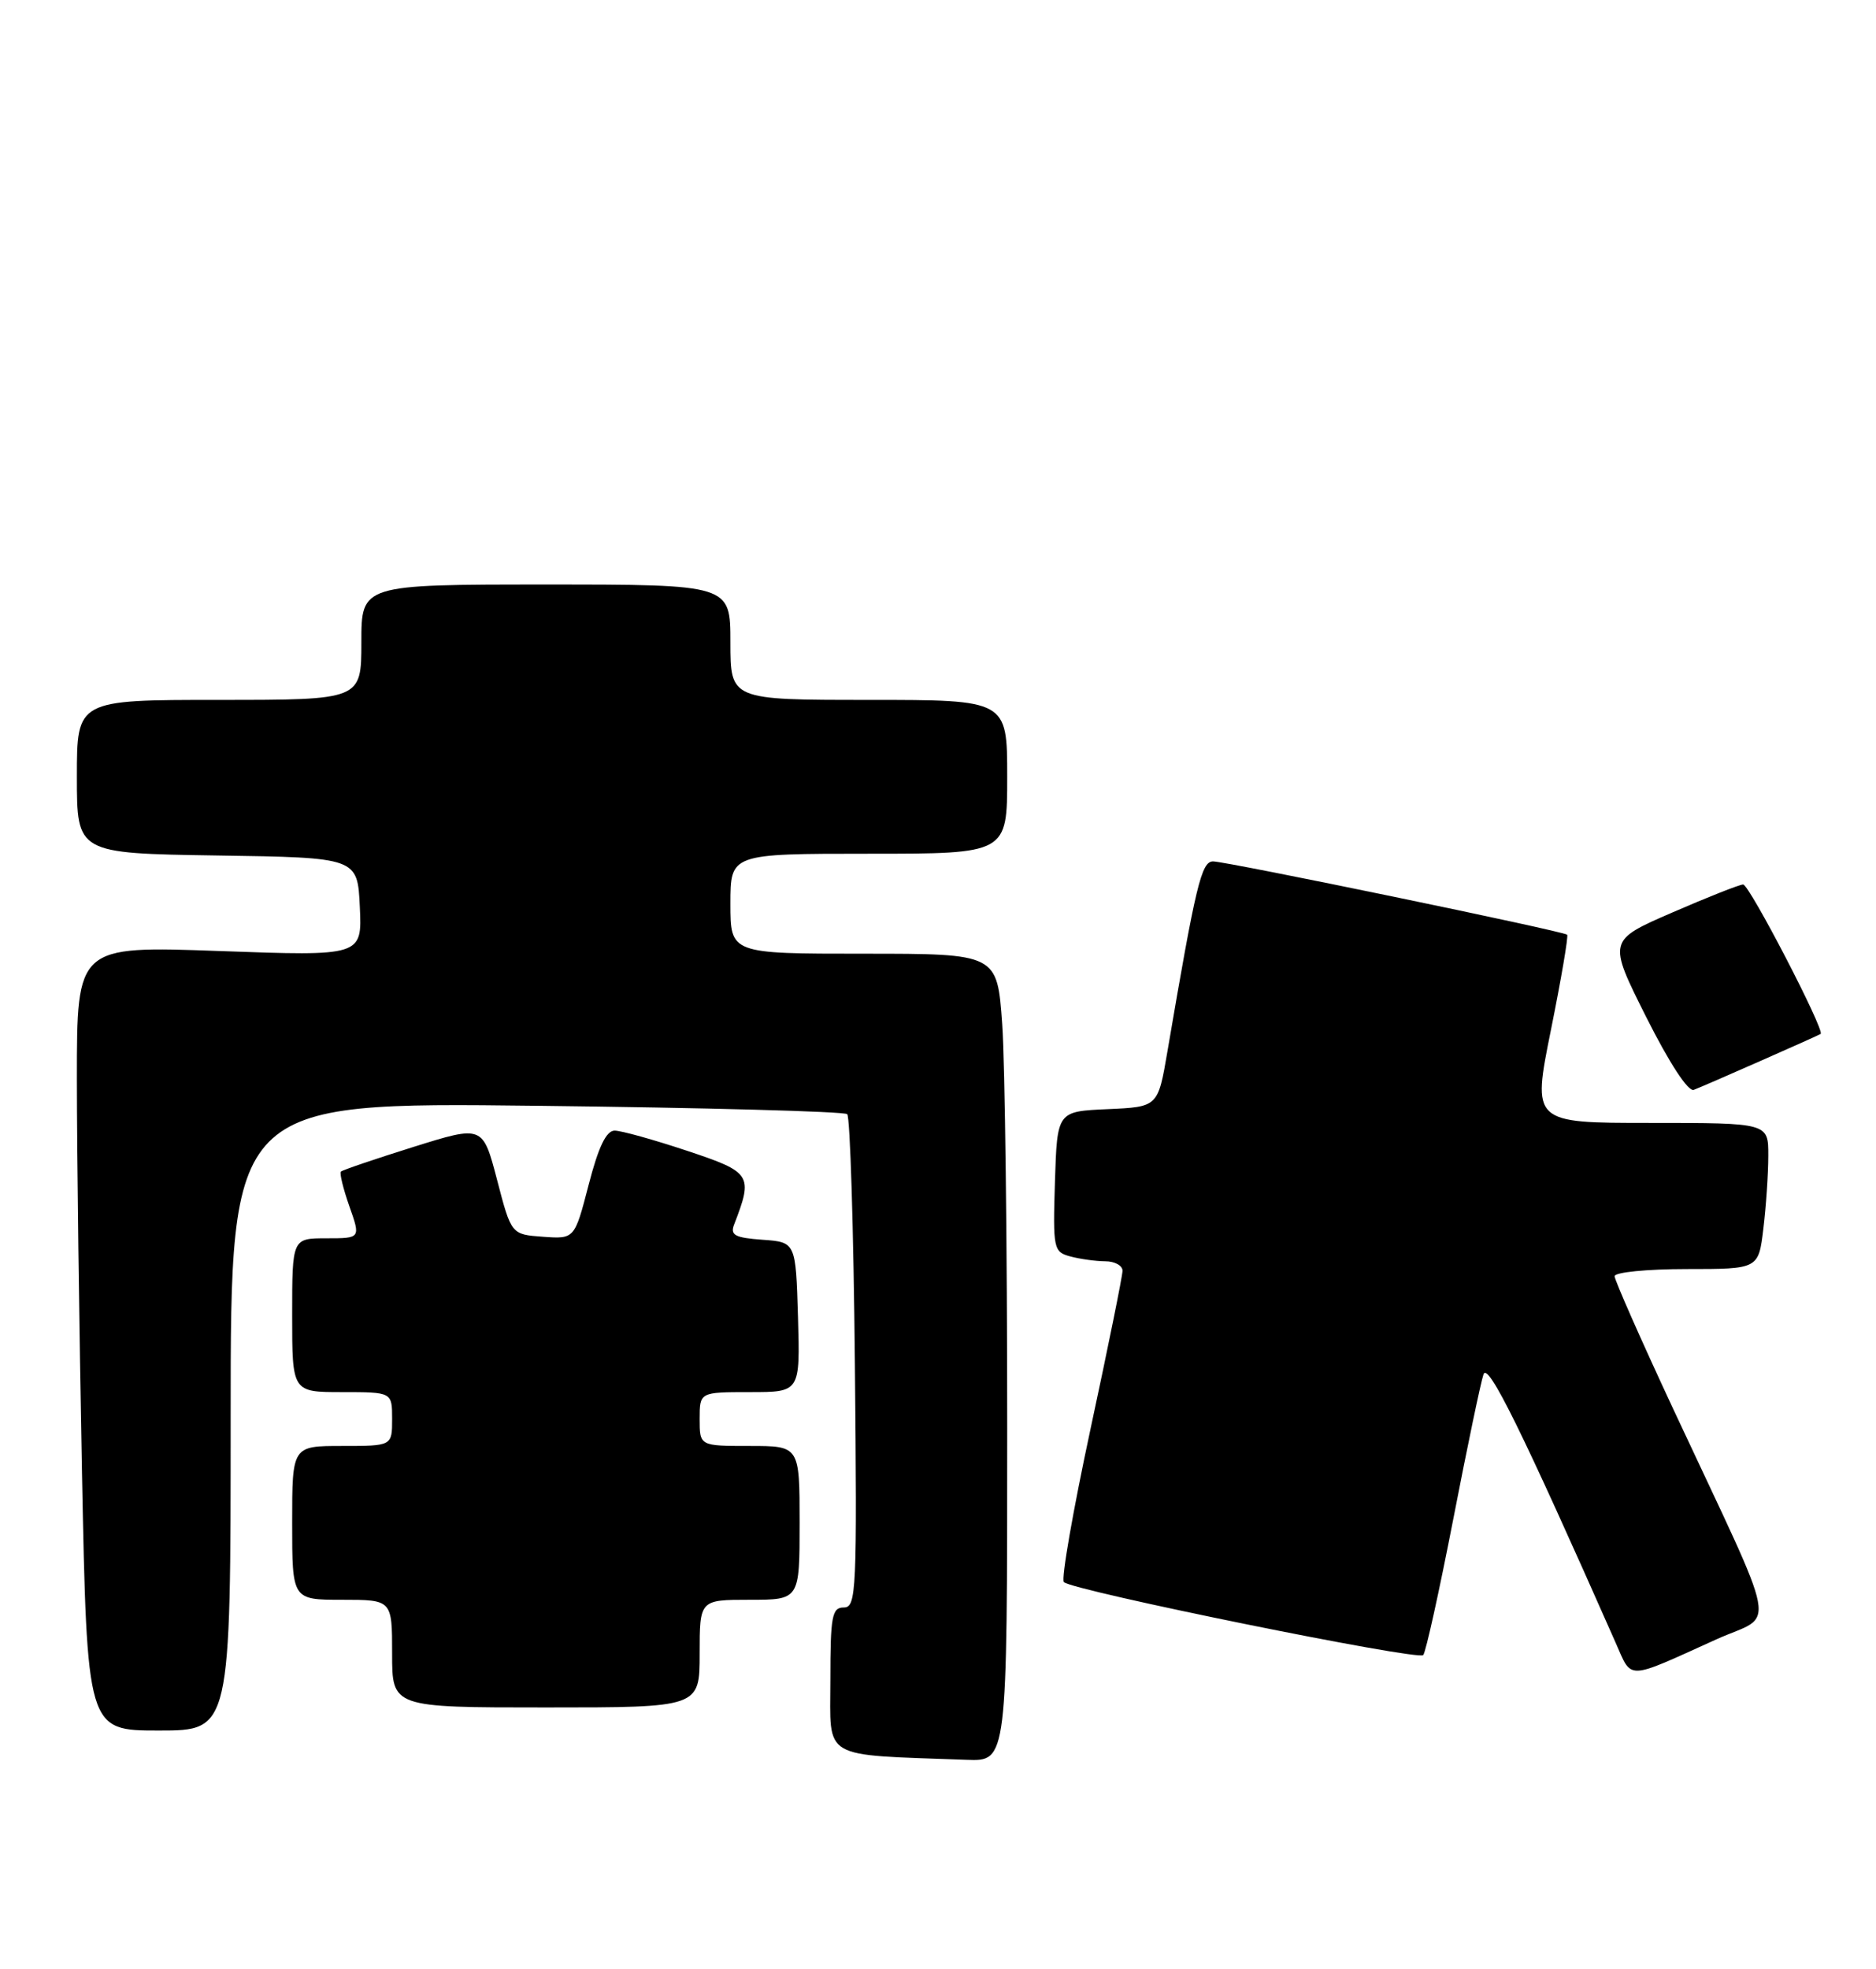<?xml version="1.0" encoding="UTF-8" standalone="no"?>
<!DOCTYPE svg PUBLIC "-//W3C//DTD SVG 1.1//EN" "http://www.w3.org/Graphics/SVG/1.1/DTD/svg11.dtd" >
<svg xmlns="http://www.w3.org/2000/svg" xmlns:xlink="http://www.w3.org/1999/xlink" version="1.1" viewBox="0 0 244 256">
 <g >
 <path fill="currentColor"
d=" M 131.00 185.65 C 131.00 161.81 130.71 138.19 130.35 133.15 C 129.70 124.00 129.70 124.00 112.35 124.00 C 95.00 124.00 95.00 124.00 95.00 117.50 C 95.00 111.00 95.00 111.00 113.00 111.00 C 131.00 111.00 131.00 111.00 131.00 101.00 C 131.00 91.00 131.00 91.00 113.00 91.00 C 95.00 91.00 95.00 91.00 95.00 83.50 C 95.00 76.00 95.00 76.00 71.00 76.00 C 47.00 76.00 47.00 76.00 47.00 83.50 C 47.00 91.00 47.00 91.00 28.50 91.00 C 10.00 91.00 10.00 91.00 10.00 100.98 C 10.00 110.95 10.00 110.95 28.25 111.23 C 46.50 111.50 46.50 111.50 46.80 117.91 C 47.10 124.32 47.10 124.32 28.55 123.65 C 10.00 122.98 10.00 122.98 10.00 140.24 C 10.00 149.73 10.30 172.69 10.66 191.25 C 11.32 225.00 11.32 225.00 20.66 225.00 C 30.00 225.00 30.00 225.00 30.00 184.15 C 30.00 143.31 30.00 143.31 69.75 143.77 C 91.61 144.02 109.81 144.51 110.19 144.86 C 110.57 145.21 111.02 159.79 111.19 177.25 C 111.48 206.94 111.39 209.00 109.75 209.00 C 108.21 209.00 108.00 210.12 108.00 218.45 C 108.00 228.93 106.59 228.10 125.75 228.81 C 131.00 229.00 131.00 229.00 131.00 185.65 Z  M 91.00 215.00 C 91.00 208.00 91.00 208.00 97.50 208.00 C 104.00 208.00 104.00 208.00 104.00 198.00 C 104.00 188.00 104.00 188.00 97.50 188.00 C 91.00 188.00 91.00 188.00 91.00 184.50 C 91.00 181.00 91.00 181.00 97.54 181.00 C 104.07 181.00 104.07 181.00 103.79 171.25 C 103.50 161.50 103.50 161.50 99.17 161.19 C 95.57 160.93 94.94 160.59 95.49 159.19 C 97.97 152.77 97.75 152.41 89.35 149.62 C 85.03 148.18 80.79 147.00 79.94 147.00 C 78.85 147.00 77.83 149.13 76.56 154.05 C 74.73 161.10 74.73 161.10 70.61 160.80 C 66.50 160.50 66.50 160.50 64.65 153.40 C 62.79 146.30 62.79 146.30 53.75 149.13 C 48.77 150.69 44.54 152.13 44.34 152.33 C 44.14 152.53 44.64 154.56 45.44 156.84 C 46.91 161.00 46.91 161.00 42.46 161.00 C 38.00 161.00 38.00 161.00 38.00 171.00 C 38.00 181.00 38.00 181.00 44.50 181.00 C 51.00 181.00 51.00 181.00 51.00 184.50 C 51.00 188.00 51.00 188.00 44.50 188.00 C 38.00 188.00 38.00 188.00 38.00 198.00 C 38.00 208.00 38.00 208.00 44.50 208.00 C 51.00 208.00 51.00 208.00 51.00 215.00 C 51.00 222.00 51.00 222.00 71.00 222.00 C 91.00 222.00 91.00 222.00 91.00 215.00 Z  M 223.25 213.14 C 231.01 209.63 231.71 213.33 217.62 183.18 C 213.43 174.20 210.00 166.43 210.00 165.93 C 210.00 165.42 214.21 165.00 219.36 165.00 C 228.72 165.00 228.72 165.00 229.35 159.75 C 229.70 156.86 229.99 152.59 229.99 150.25 C 230.00 146.00 230.00 146.00 214.64 146.00 C 199.28 146.00 199.28 146.00 201.72 133.91 C 203.06 127.27 204.01 121.69 203.83 121.53 C 203.32 121.06 159.51 112.00 157.78 112.00 C 156.26 112.00 155.54 114.98 151.84 136.71 C 150.61 143.92 150.61 143.92 144.05 144.21 C 137.50 144.50 137.50 144.50 137.21 153.62 C 136.94 162.39 137.02 162.77 139.21 163.36 C 140.47 163.70 142.51 163.98 143.75 163.99 C 144.99 163.99 146.00 164.55 146.00 165.22 C 146.00 165.88 144.13 175.12 141.85 185.73 C 139.57 196.35 138.00 205.33 138.37 205.70 C 139.48 206.81 184.45 215.94 185.11 215.19 C 185.45 214.81 187.20 206.85 189.02 197.50 C 190.83 188.15 192.60 179.69 192.95 178.69 C 193.53 177.05 197.95 186.03 210.14 213.59 C 212.31 218.48 211.36 218.52 223.25 213.14 Z  M 229.00 137.93 C 233.12 136.12 236.64 134.54 236.80 134.43 C 237.40 134.03 227.53 115.00 226.72 115.00 C 226.26 115.00 222.12 116.64 217.51 118.64 C 209.12 122.28 209.12 122.28 214.11 132.23 C 217.11 138.20 219.58 141.99 220.30 141.70 C 220.96 141.45 224.88 139.75 229.00 137.93 Z "/>
</g>
</svg>